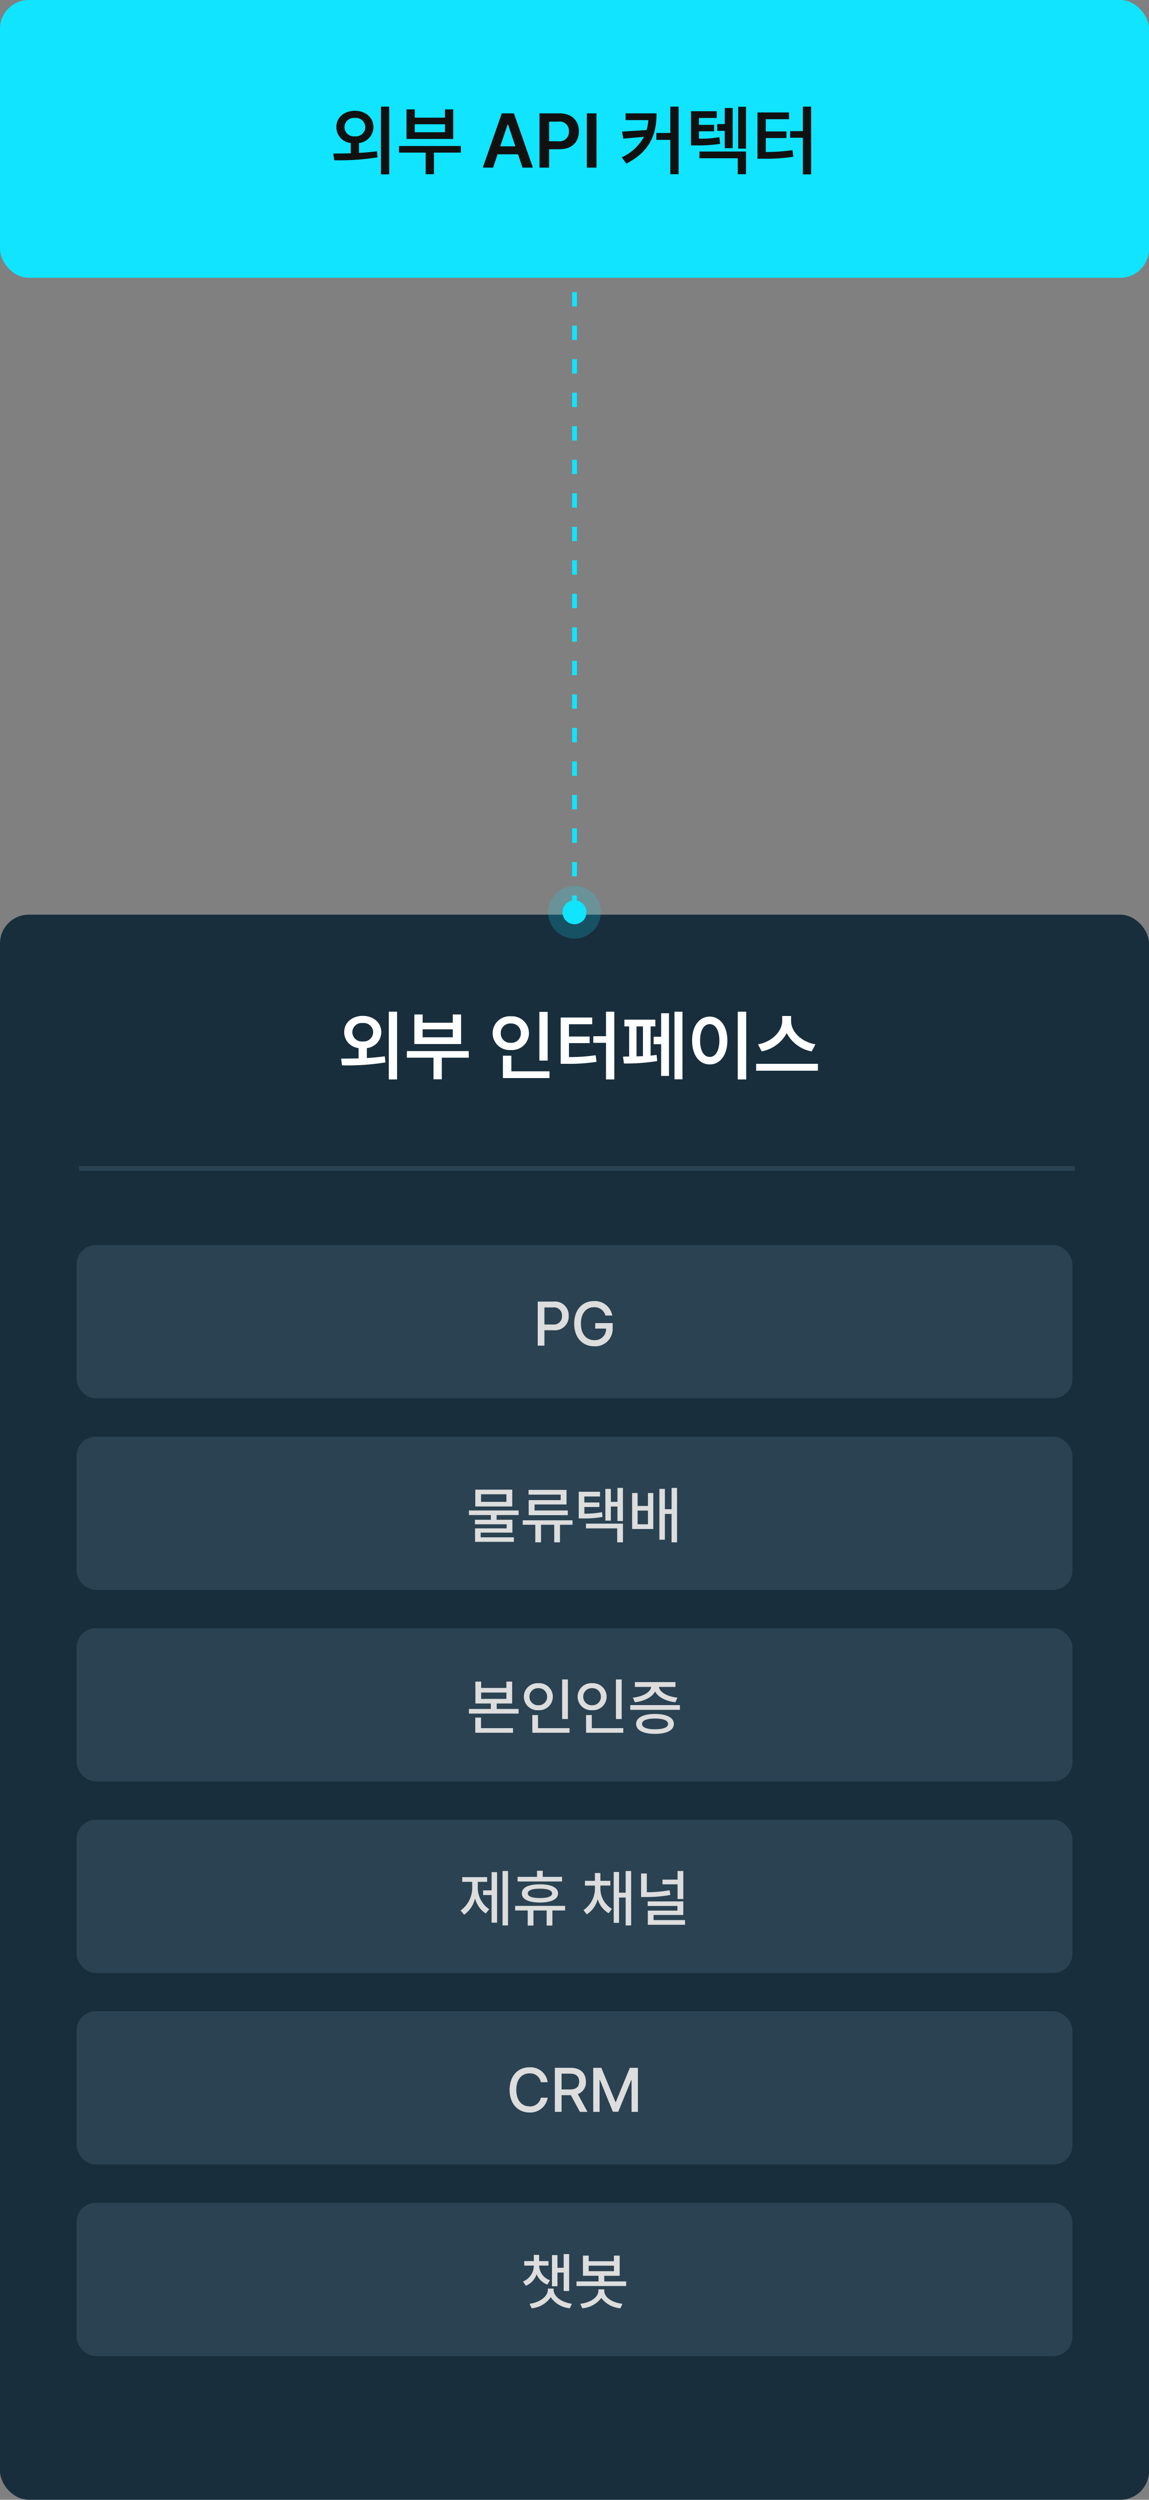 <svg xmlns="http://www.w3.org/2000/svg" width="240" height="522" viewBox="0 0 240 522">
  <rect x="0" y="0" width="240" height="522" fill="#808080" stroke="none"/>
  <g id="그룹_5017" data-name="그룹 5017" transform="translate(-1410 -6678)">
    <rect id="사각형_2065" data-name="사각형 2065" width="240" height="58" rx="6" transform="translate(1410 6678)" fill="#10e4ff"/>
    <g id="그룹_4965" data-name="그룹 4965" transform="translate(0 89)">
      <rect id="사각형_2074" data-name="사각형 2074" width="240" height="331" rx="6" transform="translate(1410 6780)" fill="#182e3c"/>
      <path id="패스_27411" data-name="패스 27411" d="M-45.232-11.872c-2.224.016-3.888,1.408-3.872,3.424A3.348,3.348,0,0,0-46.1-5.136v2.144c-1.312.048-2.576.048-3.648.048l.192,1.408A50.165,50.165,0,0,0-40.5-2.144l-.128-1.28c-1.2.176-2.48.288-3.744.352V-5.136A3.362,3.362,0,0,0-41.36-8.448C-41.36-10.464-42.992-11.856-45.232-11.872Zm-2.176,3.424a1.949,1.949,0,0,1,2.176-1.92,1.949,1.949,0,0,1,2.176,1.92,1.967,1.967,0,0,1-2.176,1.92A1.967,1.967,0,0,1-47.408-8.448Zm7.616,9.856h1.728V-12.736h-1.728Zm16.7-5.92H-36.016v1.376h5.568V1.376h1.728V-3.136h5.632Zm-11.36-1.472h9.76V-12.16h-1.728v1.728h-6.3V-12.16h-1.728Zm1.728-1.408V-9.056h6.3v1.664ZM-6.608-12.7H-8.336V-2.528h1.728ZM-18.1-8.256a3.536,3.536,0,0,0,3.808,3.52,3.527,3.527,0,0,0,3.776-3.52,3.536,3.536,0,0,0-3.776-3.52A3.545,3.545,0,0,0-18.1-8.256Zm1.7,0a1.958,1.958,0,0,1,2.112-2.016,1.966,1.966,0,0,1,2.08,2.016,1.957,1.957,0,0,1-2.08,2.016A1.949,1.949,0,0,1-16.4-8.256Zm.448,9.376h9.728V-.288h-7.968V-3.552h-1.76ZM7.312-12.736H5.584v5.12H2.928V-6.24H5.584V1.408H7.312Zm-11.2,10.88H-2.8a37.493,37.493,0,0,0,6.4-.416L3.408-3.648a37.113,37.113,0,0,1-5.568.384V-6.176H2.16V-7.552H-2.16v-2.56H2.7V-11.52H-3.888Zm25.44-10.88H19.888V1.376h1.664ZM9.136-3.36l.192,1.44a40.583,40.583,0,0,0,6.944-.512l-.128-1.28q-.6.072-1.248.144v-6.1h.992v-1.408H9.424v1.408h.992v6.288Zm2.816-.048V-9.664H13.3v6.208Zm3.584-2.544H17.1V.672h1.632V-12.416H17.1v4.9H15.536Zm19.328-6.784H33.1V1.408h1.76ZM23.568-6.72c-.016,3.072,1.536,5.008,3.68,4.992,2.128.016,3.68-1.92,3.68-4.992,0-3.04-1.552-4.976-3.68-4.992C25.1-11.7,23.552-9.76,23.568-6.72Zm1.664,0c0-2.144.816-3.424,2.016-3.424,1.184,0,2,1.28,2.016,3.424-.016,2.176-.832,3.44-2.016,3.424C26.048-3.28,25.232-4.544,25.232-6.72ZM44.24-10.784V-11.84H42.384v1.056c-.016,2.16-2.144,4.352-5.056,4.864L38.1-4.448a7.61,7.61,0,0,0,5.232-3.824,7.361,7.361,0,0,0,5.2,3.824l.8-1.472C46.368-6.416,44.224-8.608,44.24-10.784ZM36.944-.416h12.9v-1.44h-12.9Z" transform="translate(1531 6813)" fill="#fff"/>
      <g id="구성_요소_16_594" data-name="구성 요소 16 – 594" transform="translate(1426 7049)">
        <rect id="사각형_2072" data-name="사각형 2072" width="208" height="32" rx="4" fill="#2a4252"/>
        <path id="패스_27417" data-name="패스 27417" d="M-7.384-7.878V-7.9h1.95V-8.84h-1.95v-1.3H-8.5v1.3h-2V-7.9h2v.026a3.6,3.6,0,0,1-2.262,3.3l.6.884A4.014,4.014,0,0,0-7.917-6.071,3.934,3.934,0,0,0-5.668-3.926l.546-.91A3.343,3.343,0,0,1-7.384-7.878Zm-2,7.956.442.936A5.435,5.435,0,0,0-4.966-1.3,5.41,5.41,0,0,0-.988,1.014L-.546.078c-2.132-.3-3.822-1.521-3.822-2.938v-.234h-1.2v.234C-5.577-1.443-7.241-.221-9.386.078Zm4.68-3.666h1.144v-2.86h1.3V-2.6h1.144v-7.7H-2.262v2.86h-1.3v-2.652H-4.706Zm7.67-6.4h-1.2v4.212h3.25V-4.6H.416v.962H10.79V-4.6H6.214v-1.17H9.438V-9.984h-1.2v1.17H2.964ZM1.2.078l.442.936A5.506,5.506,0,0,0,5.6-1.144,5.513,5.513,0,0,0,9.594,1.014L10.01.078C7.8-.182,6.2-1.3,6.214-2.652v-.286H4.992v.286C4.979-1.3,3.38-.182,1.2.078ZM2.964-6.734V-7.878H8.242v1.144Z" transform="translate(104 21)" fill="#ddd"/>
      </g>
      <g id="구성_요소_16_595" data-name="구성 요소 16 – 595" transform="translate(1426 6849)">
        <rect id="사각형_2072-2" data-name="사각형 2072" width="208" height="32" rx="4" fill="#2a4252"/>
        <path id="패스_27412" data-name="패스 27412" d="M-7.683,0h1.4V-3.224h1.872a2.866,2.866,0,0,0,3.2-2.99,2.872,2.872,0,0,0-3.2-2.99H-7.683Zm1.4-4.42V-7.982h1.742A1.664,1.664,0,0,1-2.613-6.214,1.687,1.687,0,0,1-4.537-4.42ZM6.461-6.292h1.43A3.683,3.683,0,0,0,4.069-9.308C1.677-9.321-.052-7.527-.065-4.6-.052-1.69,1.638.13,4.121.13a3.63,3.63,0,0,0,3.848-3.8v-1.04H4.329v1.144H6.591a2.307,2.307,0,0,1-2.47,2.418C2.509-1.157,1.339-2.366,1.339-4.6s1.183-3.445,2.73-3.432A2.353,2.353,0,0,1,6.461-6.292Z" transform="translate(104 21)" fill="#ddd"/>
      </g>
      <g id="구성_요소_16_596" data-name="구성 요소 16 – 596" transform="translate(1426 6889)">
        <rect id="사각형_2072-3" data-name="사각형 2072" width="208" height="32" rx="4" fill="#2a4252"/>
        <path id="패스_27413" data-name="패스 27413" d="M-11.674-5.59H-22.048v.962h4.576v.988H-20.8V-2.7h6.63v.858h-6.6V.962h8.112V.026H-19.6V-.962h6.63V-3.64h-3.3v-.988h4.6Zm-9.048-.832H-13v-3.51h-7.722Zm1.2-.962V-8.97h5.3v1.586ZM-.416-3.536h-10.4V-2.6H-8.19V1.066h1.2V-2.6h2.756V1.066h1.2V-2.6H-.416ZM-9.594-8.892h6.708v1.144H-9.568V-4.6H-1.4V-5.59H-8.346V-6.838h6.682V-9.88h-7.93ZM5.33-9.49H.884v5.564h.728A20.279,20.279,0,0,0,5.85-4.238l-.1-.988a20.5,20.5,0,0,1-3.692.312v-1.4H5.2v-.936H2.054V-8.5H5.33ZM2.392-1.846H8.918V1.066h1.2v-3.9H2.392ZM6.448-3.458H7.592V-6.4H8.97V-3.38h1.144V-10.3H8.97v2.912H7.592v-2.7H6.448ZM13.182-9.23H12.038v7.514h4.42V-9.23H15.34v2.7H13.182Zm0,6.526v-2.86H15.34V-2.7ZM17.732.52h1.144V-4.862h1.4V1.066h1.144V-10.3H20.28V-5.85h-1.4v-4.238H17.732Z" transform="translate(104 21)" fill="#ddd"/>
      </g>
      <g id="구성_요소_16_597" data-name="구성 요소 16 – 597" transform="translate(1426 6929)">
        <rect id="사각형_2072-4" data-name="사각형 2072" width="208" height="32" rx="4" fill="#2a4252"/>
        <path id="패스_27414" data-name="패스 27414" d="M-19.5-9.854h-1.2v4.576h3.224v1.144h-4.576v.962h10.374v-.962H-16.25V-5.278h3.224V-9.854h-1.2v1.326H-19.5ZM-20.722.832h7.878V-.13h-6.682V-2.34h-1.2ZM-19.5-6.24V-7.566h5.278V-6.24ZM-1.378-10.3h-1.2v8.268h1.2Zm-9.2,3.588A2.845,2.845,0,0,0-7.54-3.874,2.838,2.838,0,0,0-4.524-6.708,2.841,2.841,0,0,0-7.54-9.516,2.848,2.848,0,0,0-10.582-6.708Zm1.17,0A1.772,1.772,0,0,1-7.54-8.476,1.743,1.743,0,0,1-5.72-6.708,1.741,1.741,0,0,1-7.54-4.914,1.769,1.769,0,0,1-9.412-6.708Zm.6,7.54H-1.04V-.13H-7.618V-2.86h-1.2ZM9.854-10.3h-1.2v8.268h1.2ZM.65-6.708A2.845,2.845,0,0,0,3.692-3.874,2.838,2.838,0,0,0,6.708-6.708,2.841,2.841,0,0,0,3.692-9.516,2.848,2.848,0,0,0,.65-6.708Zm1.17,0A1.772,1.772,0,0,1,3.692-8.476a1.743,1.743,0,0,1,1.82,1.768,1.741,1.741,0,0,1-1.82,1.794A1.769,1.769,0,0,1,1.82-6.708Zm.6,7.54h7.774V-.13H3.614V-2.86h-1.2Zm19.6-5.772H11.648v.988H22.022ZM12.194-6.5l.416.962c1.976-.221,3.6-1.053,4.225-2.249.624,1.2,2.249,2.028,4.225,2.249L21.5-6.5c-2.106-.208-3.718-1.144-3.861-2.236h3.445V-9.75H12.61v1.014h3.419C15.873-7.631,14.261-6.708,12.194-6.5Zm.676,5.486c.013,1.339,1.495,2.08,3.952,2.08s3.926-.741,3.926-2.08c0-1.313-1.469-2.067-3.926-2.08C14.365-3.081,12.883-2.327,12.87-1.014Zm1.248,0c-.026-.728.975-1.118,2.7-1.118s2.717.39,2.73,1.118c-.013.728-1,1.118-2.73,1.118S14.092-.286,14.118-1.014Z" transform="translate(104 21)" fill="#ddd"/>
      </g>
      <g id="구성_요소_16_598" data-name="구성 요소 16 – 598" transform="translate(1426 6969)">
        <rect id="사각형_2072-5" data-name="사각형 2072" width="208" height="32" rx="4" fill="#2a4252"/>
        <path id="패스_27415" data-name="패스 27415" d="M-13.884-10.3h-1.144V1.066h1.144ZM-23.79-2.054l.728.884A5.663,5.663,0,0,0-20.774-4.6,5.287,5.287,0,0,0-18.538-1.43l.728-.884A5.414,5.414,0,0,1-20.2-7.124v-.91h1.95v-.988h-5.2v.988h2.08v.91A5.863,5.863,0,0,1-23.79-2.054Zm4.706-3.224h1.768V.494h1.144V-10.062h-1.144v3.8h-1.768ZM-2.6-9.074H-6.63v-1.274h-1.2v1.274h-4.056v.962H-2.6Zm-9.8,7.02h2.626V1.092h1.2V-2.054h2.756V1.092h1.2V-2.054h2.652v-.962H-12.4ZM-11-5.616c-.013,1.209,1.4,1.9,3.77,1.9s3.783-.689,3.8-1.9c-.013-1.235-1.43-1.911-3.8-1.9C-9.594-7.527-11.011-6.851-11-5.616Zm1.248,0c-.013-.65.9-.988,2.522-.988s2.535.338,2.548.988c-.013.624-.91.975-2.548.962C-8.853-4.641-9.763-4.992-9.75-5.616Zm15.158-1.2v-.442h2.08v-.988H5.408V-9.88H4.264v1.638H2.184v.988h2.08v.442a5.413,5.413,0,0,1-2.392,4.68l.7.884A5.316,5.316,0,0,0,4.849-4.433,5.056,5.056,0,0,0,7.124-1.482l.7-.91A4.9,4.9,0,0,1,5.408-6.812ZM8.19.52H9.308V-4.758h1.378V1.066H11.83V-10.3H10.686v4.524H9.308v-4.316H8.19Zm6.916-10.3h-1.2v4.914h.884A27.2,27.2,0,0,0,20.02-5.3l-.156-.988a25.487,25.487,0,0,1-4.758.416Zm.182,6.786H21.5v.962H15.314V.936h7.774V-.052H16.51V-1.118h6.214V-3.952H15.288Zm3.094-4.524h3.146v3.068h1.2V-10.3h-1.2V-8.5H18.382Z" transform="translate(104 21)" fill="#ddd"/>
      </g>
      <g id="구성_요소_16_599" data-name="구성 요소 16 – 599" transform="translate(1426 7009)">
        <rect id="사각형_2072-6" data-name="사각형 2072" width="208" height="32" rx="4" fill="#2a4252"/>
        <path id="패스_27416" data-name="패스 27416" d="M-7.033-6.188H-5.6a3.613,3.613,0,0,0-3.8-3.12c-2.392-.013-4.147,1.768-4.16,4.706C-13.546-1.664-11.8.13-9.4.13A3.67,3.67,0,0,0-5.6-2.964h-1.43A2.284,2.284,0,0,1-9.4-1.144c-1.573-.013-2.756-1.209-2.756-3.458,0-2.223,1.17-3.445,2.756-3.432A2.233,2.233,0,0,1-7.033-6.188ZM-4.1,0h1.4V-3.484H-.754L1.131,0H2.717L.689-3.718a2.559,2.559,0,0,0,1.69-2.6c0-1.69-1.053-2.873-3.2-2.886H-4.1Zm1.4-4.68v-3.3H-.949C.4-7.995.962-7.345.975-6.318.962-5.278.4-4.68-.949-4.68ZM3.913-9.2V0H5.239V-6.656h.078l2.7,6.63H9.139l2.7-6.6h.078V0h1.326V-9.2h-1.69L8.645-2.08h-.1L5.6-9.2Z" transform="translate(104 21)" fill="#ddd"/>
      </g>
      <line id="선_49" data-name="선 49" x2="208" transform="translate(1426.5 6833)" fill="none" stroke="#2a4252" stroke-width="1"/>
    </g>
    <path id="패스_27410" data-name="패스 27410" d="M-45.872-11.872c-2.224.016-3.888,1.408-3.872,3.424a3.348,3.348,0,0,0,3.008,3.312v2.144c-1.312.048-2.576.048-3.648.048l.192,1.408a50.165,50.165,0,0,0,9.056-.608l-.128-1.28c-1.2.176-2.48.288-3.744.352V-5.136A3.362,3.362,0,0,0-42-8.448C-42-10.464-43.632-11.856-45.872-11.872Zm-2.176,3.424a1.949,1.949,0,0,1,2.176-1.92A1.949,1.949,0,0,1-43.7-8.448a1.967,1.967,0,0,1-2.176,1.92A1.967,1.967,0,0,1-48.048-8.448Zm7.616,9.856H-38.7V-12.736h-1.728Zm16.7-5.92H-36.656v1.376h5.568V1.376h1.728V-3.136h5.632Zm-11.36-1.472h9.76V-12.16h-1.728v1.728h-6.3V-12.16h-1.728Zm1.728-1.408V-9.056h6.3v1.664ZM-17.008,0l.944-2.784h4.272L-10.864,0h2.176l-3.968-11.328h-2.528L-19.152,0Zm1.5-4.448,1.536-4.544h.1l1.52,4.544ZM-7.312,0H-5.3V-3.84H-3.12C-.5-3.824.912-5.392.912-7.584c0-2.144-1.392-3.728-4-3.744H-7.312ZM-5.3-5.5V-9.6h1.92A1.912,1.912,0,0,1-1.168-7.584,1.948,1.948,0,0,1-3.376-5.5Zm9.888-5.824H2.576V0H4.592Zm12.544,0H10.672V-9.92h4.752a10.647,10.647,0,0,1-.368,2.08l-5.12.32.256,1.472,4.32-.384a10.106,10.106,0,0,1-4.64,4.288l.96,1.312C15.872-3.424,17.136-7.088,17.136-11.328ZM17.1-5.792h2.912V1.376h1.728V-12.736H20.016v5.5H17.1Zm12.608-5.984H24.336V-4.64h.928a30.353,30.353,0,0,0,5.152-.32l-.16-1.408A20.566,20.566,0,0,1,26-6.048V-7.584h3.168V-8.928H26v-1.44h3.712ZM26.1-1.952h8V1.376h1.728V-3.36H26.1ZM29.808-7.68h1.568v3.616H33.04v-8.384H31.376v3.36H29.808Zm4.384,3.712h1.632V-12.7H34.192Zm15.232-8.768H47.7v5.12H45.04V-6.24H47.7V1.408h1.728Zm-11.2,10.88h1.088a37.493,37.493,0,0,0,6.4-.416L45.52-3.648a37.113,37.113,0,0,1-5.568.384V-6.176h4.32V-7.552h-4.32v-2.56h4.864V-11.52H38.224Z" transform="translate(1530 6713)" fill="#111"/>
    <g id="그룹_5005" data-name="그룹 5005" transform="translate(8237.5 6226) rotate(90)">
      <g id="그룹_5000" data-name="그룹 5000" transform="translate(7748 5746.5) rotate(90)">
        <line id="선_54" data-name="선 54" y2="132" transform="translate(961 7106)" fill="none" stroke="#10e4ff" stroke-width="1" stroke-dasharray="3 4"/>
      </g>
      <g id="그룹_5001" data-name="그룹 5001" transform="translate(7955 6080) rotate(90)">
        <circle id="타원_43" data-name="타원 43" cx="5.5" cy="5.5" r="5.5" transform="translate(622 7307)" fill="#10e4ff" opacity="0.2"/>
        <circle id="타원_44" data-name="타원 44" cx="2.5" cy="2.5" r="2.5" transform="translate(625 7310)" fill="#10e4ff"/>
      </g>
    </g>
  </g>
</svg>
